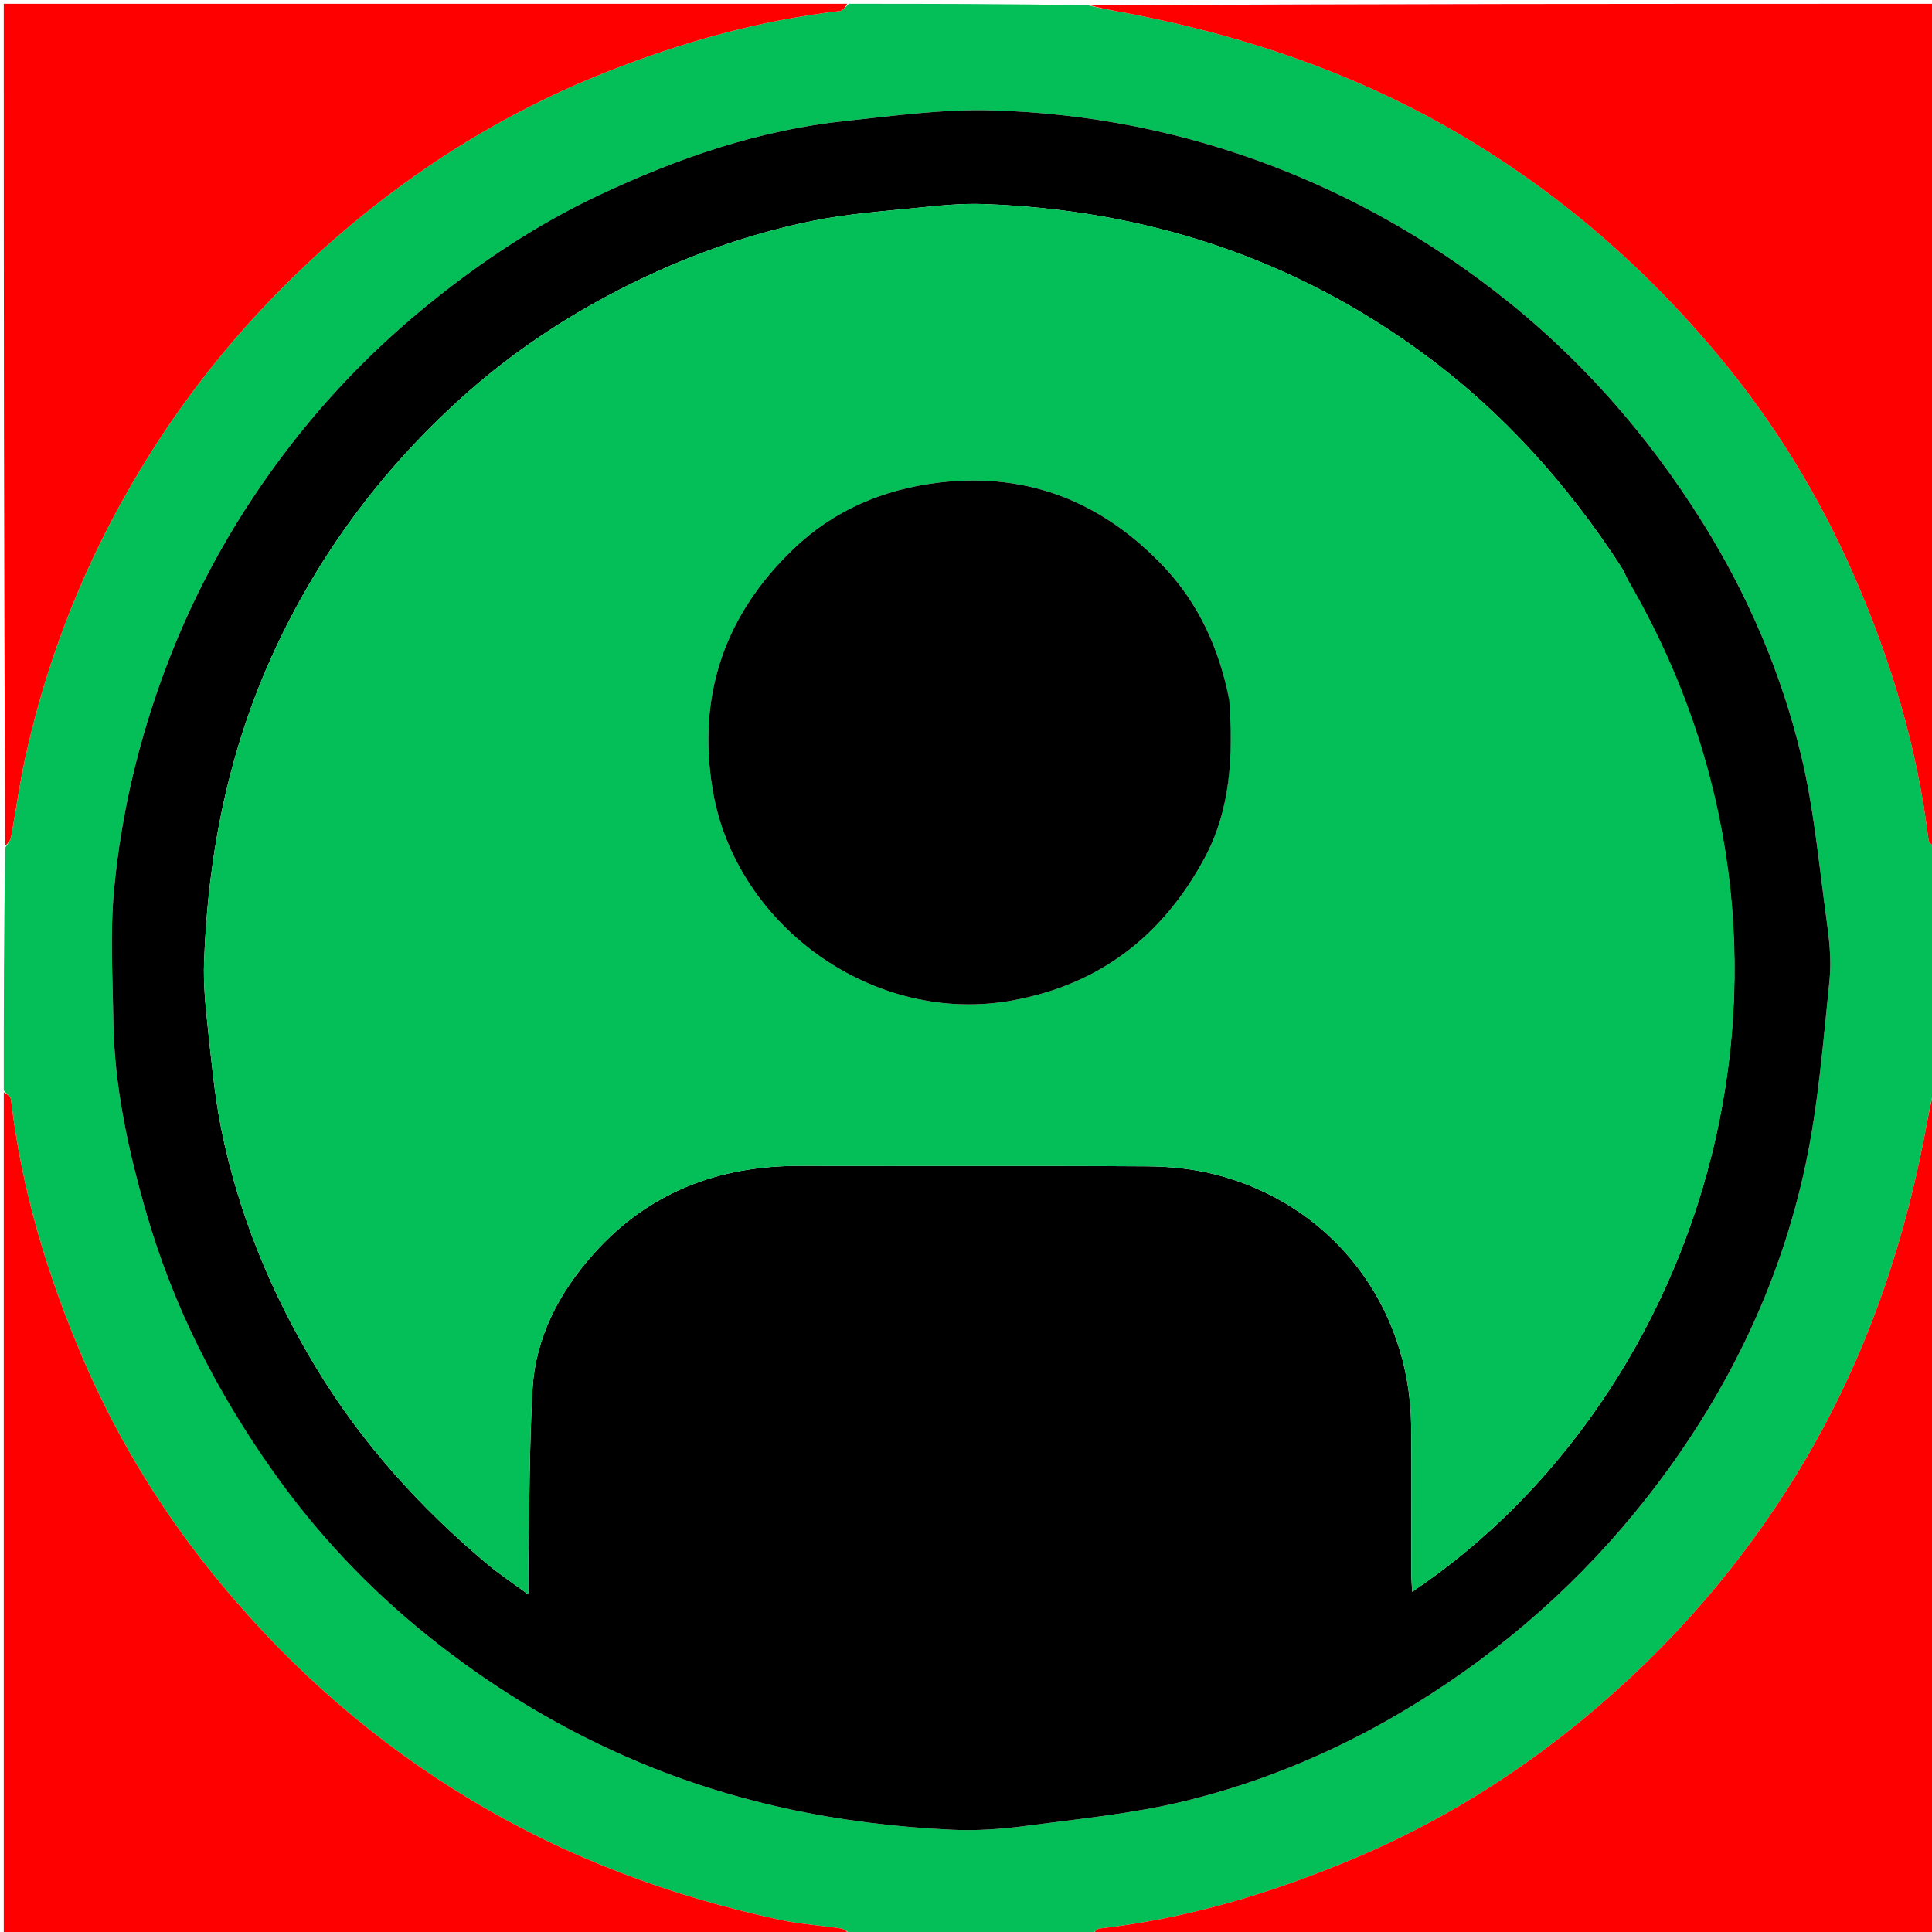 <svg version="1.1" id="Layer_1" xmlns="http://www.w3.org/2000/svg" xmlns:xlink="http://www.w3.org/1999/xlink" x="0px" y="0px"
	 width="100%" viewBox="0 0 512 512" enable-background="new 0 0 512 512" xml:space="preserve">
<path fill="#04BF58" opacity="1" stroke="none" 
	d="
M225,1 
	C246.021,1 267.042,1 288.41,1.412 
	C293.204,2.593 297.673,3.254 302.094,4.151 
	C330.543,9.919 357.702,19.089 383.11,33.461 
	C410.92,49.191 434.793,69.563 455.143,93.93 
	C469.902,111.602 481.964,131.11 491.251,152.366 
	C501.104,174.919 508.112,198.139 511.082,222.579 
	C511.188,223.451 512.337,224.196 513,225 
	C513,246.021 513,267.042 512.588,288.41 
	C511.395,293.195 510.689,297.648 509.821,302.069 
	C503.7,333.222 493.163,362.683 476.598,389.916 
	C461.425,414.862 442.479,436.583 420.094,455.139 
	C401.834,470.276 381.79,482.775 359.827,492.106 
	C337.835,501.449 315.235,508.359 291.43,511.084 
	C290.558,511.183 289.807,512.337 289,513 
	C267.979,513 246.958,513 225.59,512.588 
	C224.401,511.789 223.594,511.182 222.714,511.051 
	C217.362,510.252 211.917,509.92 206.644,508.776 
	C177.763,502.514 150.416,492.358 124.965,477.075 
	C99.639,461.867 77.711,442.738 58.92,420.16 
	C43.733,401.913 31.266,381.817 21.898,359.849 
	C12.52,337.857 5.676,315.232 2.917,291.428 
	C2.816,290.557 1.663,289.807 1,289 
	C1,267.646 1,246.292 1.407,224.597 
	C2.204,223.417 2.793,222.613 2.954,221.732 
	C4.225,214.798 5.167,207.796 6.671,200.917 
	C12.607,173.777 22.793,148.31 37.156,124.514 
	C53.557,97.342 74.444,74.071 99.308,54.509 
	C118.089,39.733 138.649,27.775 160.976,18.984 
	C180.872,11.151 201.279,5.385 222.571,2.917 
	C223.443,2.816 224.193,1.663 225,1 
M72.488,389.994 
	C83.943,406.395 97.65,420.834 113.126,433.314 
	C129.099,446.194 146.5,456.959 165.448,465.331 
	C193.204,477.595 222.231,483.525 252.319,484.908 
	C258.73,485.203 265.251,484.757 271.623,483.914 
	C285.759,482.044 300.069,480.685 313.875,477.333 
	C335.311,472.128 355.539,463.489 374.448,451.908 
	C398.496,437.179 419.312,418.779 436.643,396.614 
	C457.139,370.4 471.652,341.048 478.531,308.458 
	C481.912,292.445 483.175,275.956 484.857,259.626 
	C485.425,254.11 484.689,248.374 483.931,242.822 
	C481.98,228.529 480.674,214.042 477.296,200.072 
	C472.032,178.308 463.244,157.793 451.33,138.685 
	C436.425,114.782 418.109,94.036 395.727,76.845 
	C377.875,63.133 358.557,52.207 337.53,44.127 
	C313.519,34.9 288.602,30.001 263.05,29.241 
	C250.107,28.857 237.058,30.685 224.113,32.044 
	C201.197,34.451 179.671,41.879 158.963,51.618 
	C142.682,59.276 127.759,69.136 113.729,80.505 
	C100.017,91.617 87.789,104.063 77.027,117.956 
	C63.06,135.989 51.951,155.631 43.91,177.058 
	C36.717,196.224 32.019,215.966 30.186,236.258 
	C29.166,247.55 29.868,259.01 30.028,270.391 
	C30.273,287.928 33.981,304.875 38.835,321.66 
	C45.938,346.221 57.309,368.638 72.488,389.994 
z"/>
<path fill="#ff000000" opacity="1" stroke="none" 
	d="
M513,224.531 
	C512.337,224.196 511.188,223.451 511.082,222.579 
	C508.112,198.139 501.104,174.919 491.251,152.366 
	C481.964,131.11 469.902,111.602 455.143,93.93 
	C434.793,69.563 410.92,49.191 383.11,33.461 
	C357.702,19.089 330.543,9.919 302.094,4.151 
	C297.673,3.254 293.204,2.593 288.878,1.412 
	C363.594,1 438.187,1 513,1 
	C513,75.354 513,149.708 513,224.531 
z"/>
<path fill="#ff000000" opacity="1" stroke="none" 
	d="
M1,289.469 
	C1.663,289.807 2.816,290.557 2.917,291.428 
	C5.676,315.232 12.52,337.857 21.898,359.849 
	C31.266,381.817 43.733,401.913 58.92,420.16 
	C77.711,442.738 99.639,461.867 124.965,477.075 
	C150.416,492.358 177.763,502.514 206.644,508.776 
	C211.917,509.92 217.362,510.252 222.714,511.051 
	C223.594,511.182 224.401,511.789 225.121,512.588 
	C150.406,513 75.813,513 1,513 
	C1,438.646 1,364.292 1,289.469 
z"/>
<path fill="#ff000000" opacity="1" stroke="none" 
	d="
M289.469,513 
	C289.807,512.337 290.558,511.183 291.43,511.084 
	C315.235,508.359 337.835,501.449 359.827,492.106 
	C381.79,482.775 401.834,470.276 420.094,455.139 
	C442.479,436.583 461.425,414.862 476.598,389.916 
	C493.163,362.683 503.7,333.222 509.821,302.069 
	C510.689,297.648 511.395,293.195 512.588,288.879 
	C513,363.594 513,438.187 513,513 
	C438.646,513 364.292,513 289.469,513 
z"/>
<path fill="#ff000000" opacity="1" stroke="none" 
	d="
M224.531,1 
	C224.193,1.663 223.443,2.816 222.571,2.917 
	C201.279,5.385 180.872,11.151 160.976,18.984 
	C138.649,27.775 118.089,39.733 99.308,54.509 
	C74.444,74.071 53.557,97.342 37.156,124.514 
	C22.793,148.31 12.607,173.777 6.671,200.917 
	C5.167,207.796 4.225,214.798 2.954,221.732 
	C2.793,222.613 2.204,223.417 1.407,224.128 
	C1,149.739 1,75.479 1,1 
	C75.354,1 149.708,1 224.531,1 
z"/>
<path fill="#000000" opacity="1" stroke="none" 
	d="
M72.236,389.731 
	C57.309,368.638 45.938,346.221 38.835,321.66 
	C33.981,304.875 30.273,287.928 30.028,270.391 
	C29.868,259.01 29.166,247.55 30.186,236.258 
	C32.019,215.966 36.717,196.224 43.91,177.058 
	C51.951,155.631 63.06,135.989 77.027,117.956 
	C87.789,104.063 100.017,91.617 113.729,80.505 
	C127.759,69.136 142.682,59.276 158.963,51.618 
	C179.671,41.879 201.197,34.451 224.113,32.044 
	C237.058,30.685 250.107,28.857 263.05,29.241 
	C288.602,30.001 313.519,34.9 337.53,44.127 
	C358.557,52.207 377.875,63.133 395.727,76.845 
	C418.109,94.036 436.425,114.782 451.33,138.685 
	C463.244,157.793 472.032,178.308 477.296,200.072 
	C480.674,214.042 481.98,228.529 483.931,242.822 
	C484.689,248.374 485.425,254.11 484.857,259.626 
	C483.175,275.956 481.912,292.445 478.531,308.458 
	C471.652,341.048 457.139,370.4 436.643,396.614 
	C419.312,418.779 398.496,437.179 374.448,451.908 
	C355.539,463.489 335.311,472.128 313.875,477.333 
	C300.069,480.685 285.759,482.044 271.623,483.914 
	C265.251,484.757 258.73,485.203 252.319,484.908 
	C222.231,483.525 193.204,477.595 165.448,465.331 
	C146.5,456.959 129.099,446.194 113.126,433.314 
	C97.65,420.834 83.943,406.395 72.236,389.731 
M431.493,153.957 
	C430.828,152.635 430.283,151.236 429.48,150.004 
	C415.309,128.264 398.247,109.197 377.273,93.772 
	C342.575,68.252 303.469,55.593 260.628,54.074 
	C254.874,53.87 249.065,54.459 243.319,55.047 
	C234.005,55.999 224.599,56.649 215.452,58.51 
	C196.411,62.384 178.352,69.143 161.151,78.316 
	C146.841,85.947 133.613,95.111 121.689,105.967 
	C101.003,124.8 84.574,146.809 72.751,172.368 
	C60.603,198.628 55.108,226.221 54.078,254.875 
	C53.871,260.631 54.434,266.447 55.053,272.191 
	C56.021,281.163 56.839,290.197 58.608,299.027 
	C63.125,321.568 71.791,342.552 83.645,362.235 
	C95.785,382.393 111.334,399.588 129.317,414.642 
	C132.484,417.294 135.962,419.577 140,422.548 
	C140,419.478 139.965,417.498 140.005,415.521 
	C140.327,399.749 140.241,383.954 141.123,368.214 
	C141.896,354.436 148.16,342.594 157.185,332.423 
	C171.742,316.017 190.414,308.892 212.164,308.972 
	C242.828,309.084 273.494,308.893 304.157,309.093 
	C310.035,309.132 316.061,309.75 321.752,311.17 
	C352.964,318.959 373.614,345.872 373.976,377.858 
	C374.123,390.856 373.992,403.857 374.01,416.856 
	C374.013,418.445 374.154,420.035 374.241,421.845 
	C451.688,369.837 489.481,253.734 431.493,153.957 
z"/>
<path fill="#04BF58" opacity="1" stroke="none" 
	d="
M431.739,154.235 
	C489.481,253.734 451.688,369.837 374.241,421.845 
	C374.154,420.035 374.013,418.445 374.01,416.856 
	C373.992,403.857 374.123,390.856 373.976,377.858 
	C373.614,345.872 352.964,318.959 321.752,311.17 
	C316.061,309.75 310.035,309.132 304.157,309.093 
	C273.494,308.893 242.828,309.084 212.164,308.972 
	C190.414,308.892 171.742,316.017 157.185,332.423 
	C148.16,342.594 141.896,354.436 141.123,368.214 
	C140.241,383.954 140.327,399.749 140.005,415.521 
	C139.965,417.498 140,419.478 140,422.548 
	C135.962,419.577 132.484,417.294 129.317,414.642 
	C111.334,399.588 95.785,382.393 83.645,362.235 
	C71.791,342.552 63.125,321.568 58.608,299.027 
	C56.839,290.197 56.021,281.163 55.053,272.191 
	C54.434,266.447 53.871,260.631 54.078,254.875 
	C55.108,226.221 60.603,198.628 72.751,172.368 
	C84.574,146.809 101.003,124.8 121.689,105.967 
	C133.613,95.111 146.841,85.947 161.151,78.316 
	C178.352,69.143 196.411,62.384 215.452,58.51 
	C224.599,56.649 234.005,55.999 243.319,55.047 
	C249.065,54.459 254.874,53.87 260.628,54.074 
	C303.469,55.593 342.575,68.252 377.273,93.772 
	C398.247,109.197 415.309,128.264 429.48,150.004 
	C430.283,151.236 430.828,152.635 431.739,154.235 
M325.605,185.135 
	C323.158,171.886 317.591,159.876 308.455,150.212 
	C292.453,133.285 272.821,125.087 249.001,127.867 
	C234.037,129.614 220.887,135.293 210.247,145.499 
	C192.149,162.859 184.651,184.113 188.868,209.358 
	C194.869,245.29 231.595,272.046 268.717,265.062 
	C291.668,260.744 308.098,247.921 319.099,227.628 
	C326.205,214.52 326.789,200.37 325.605,185.135 
z"/>
<path fill="#000000" opacity="1" stroke="none" 
	d="
M325.758,185.552 
	C326.789,200.37 326.205,214.52 319.099,227.628 
	C308.098,247.921 291.668,260.744 268.717,265.062 
	C231.595,272.046 194.869,245.29 188.868,209.358 
	C184.651,184.113 192.149,162.859 210.247,145.499 
	C220.887,135.293 234.037,129.614 249.001,127.867 
	C272.821,125.087 292.453,133.285 308.455,150.212 
	C317.591,159.876 323.158,171.886 325.758,185.552 
z"/>
</svg>